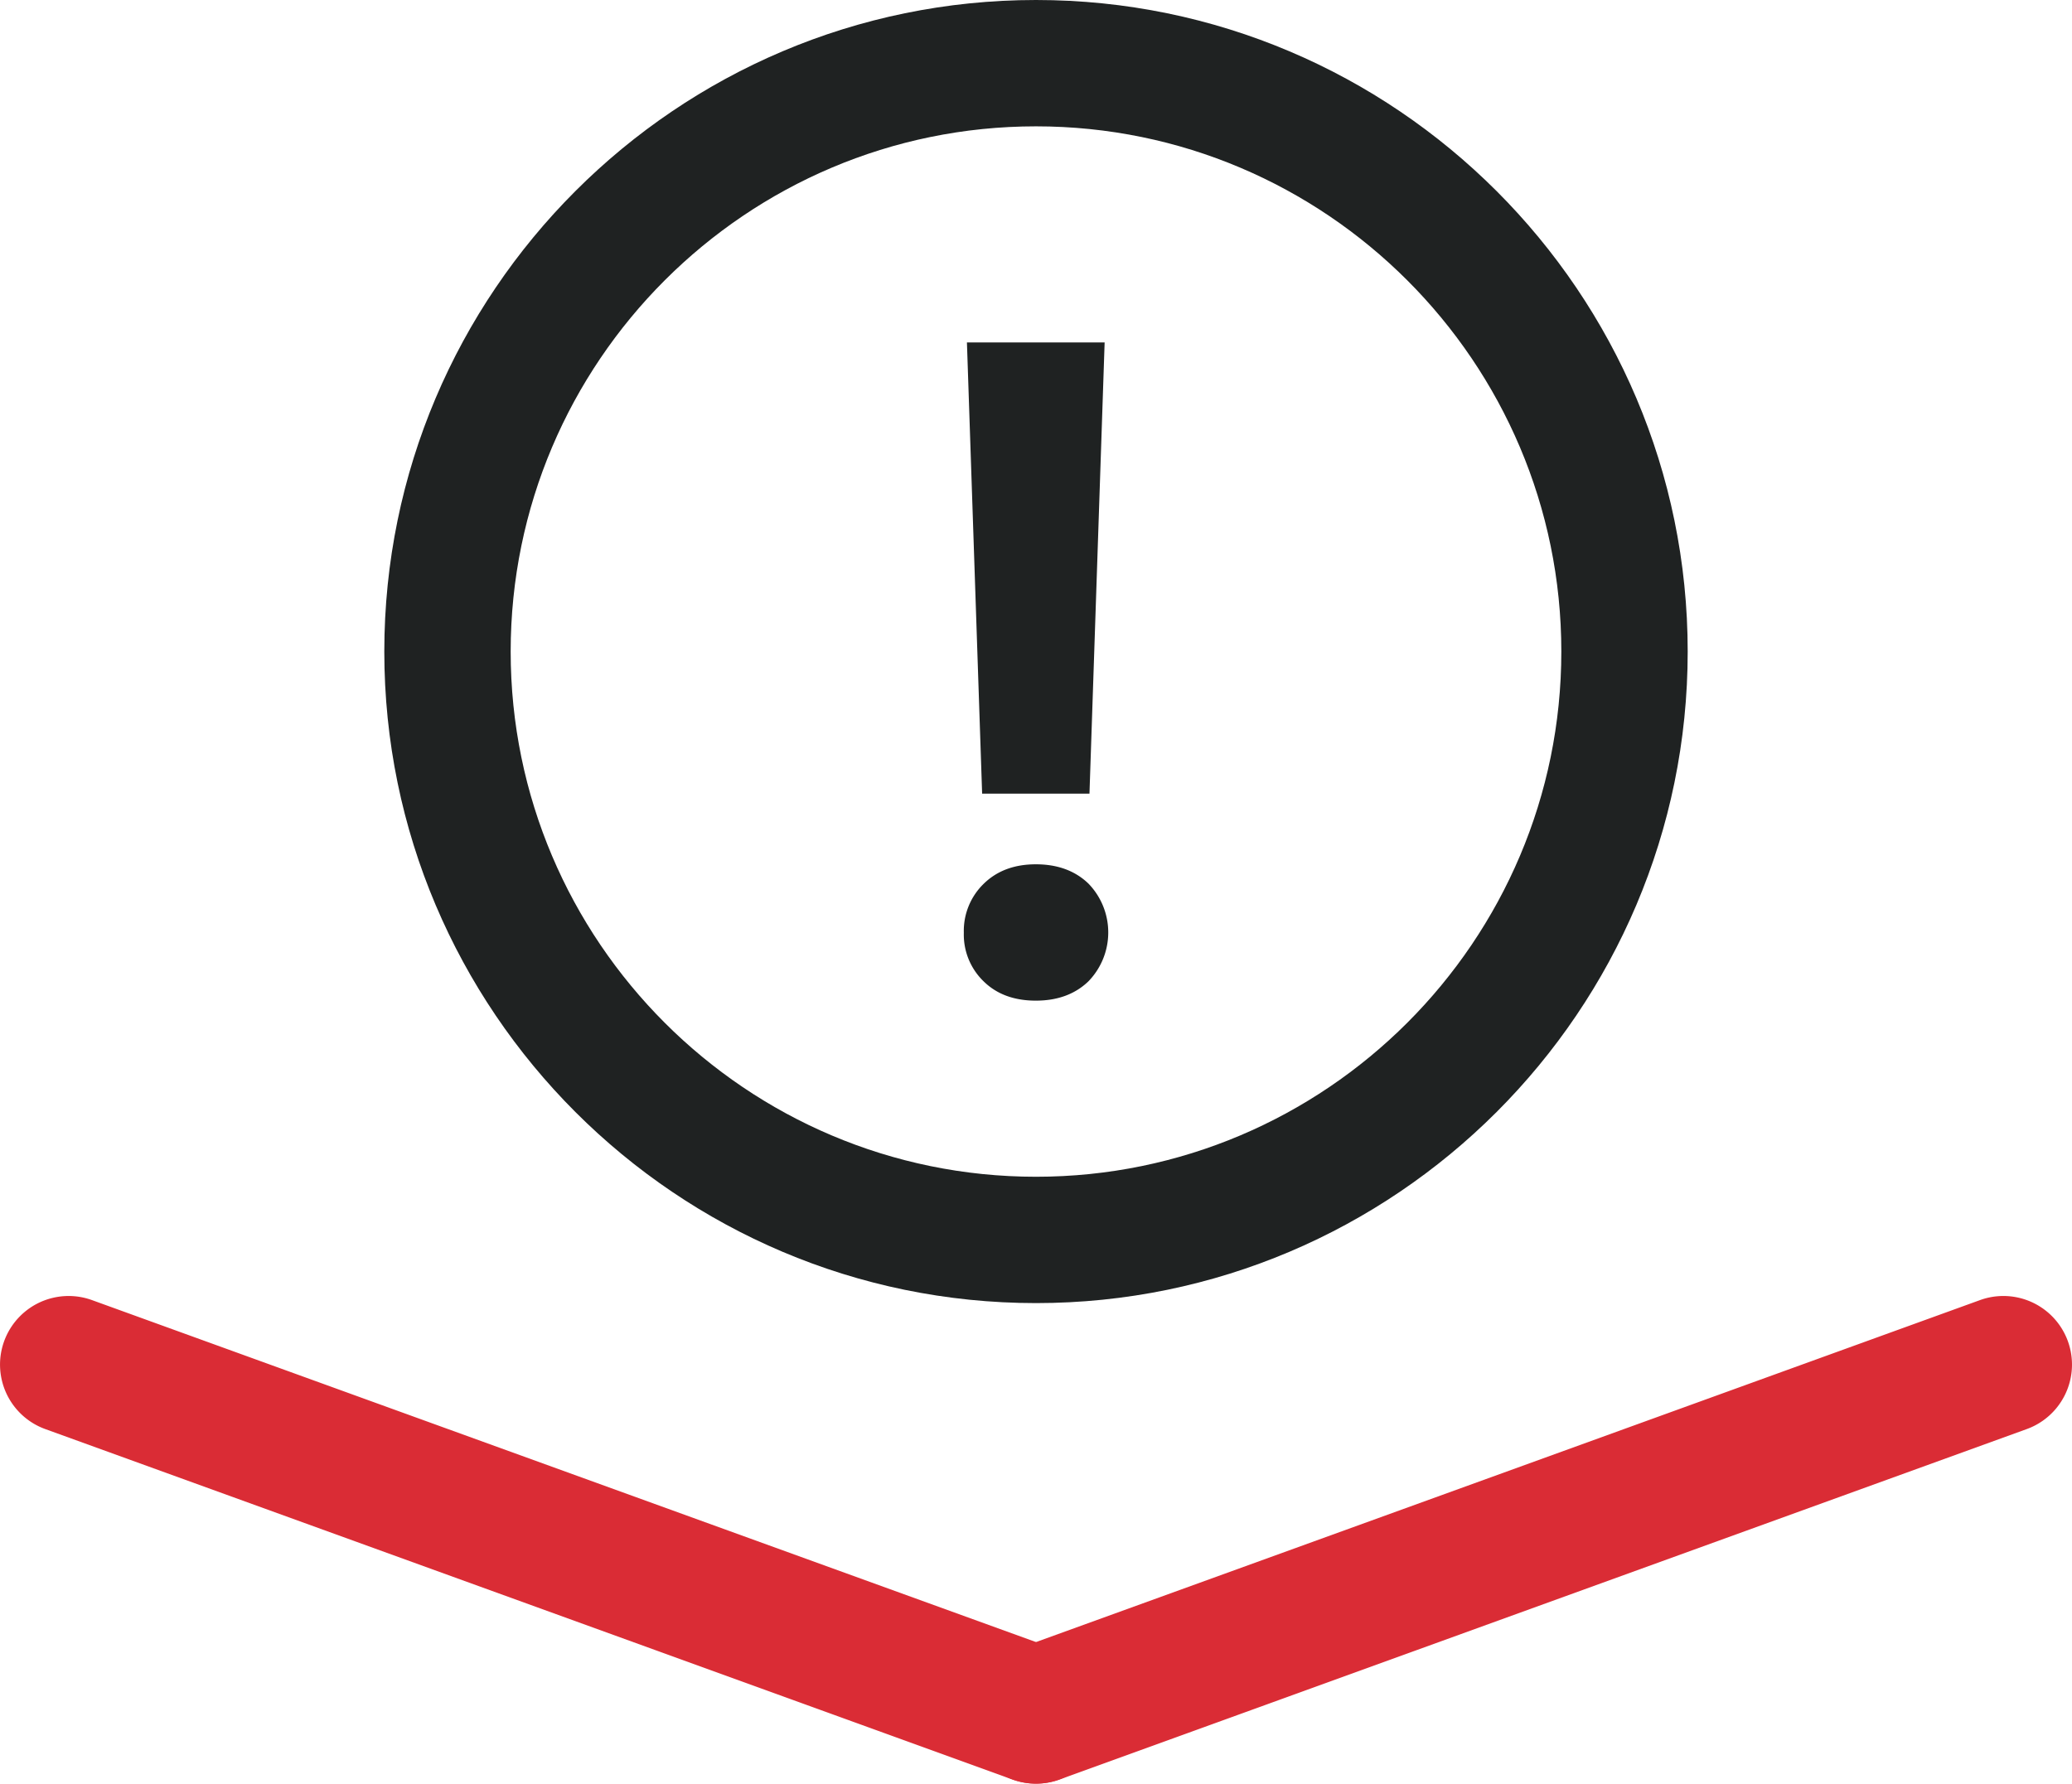 <?xml version="1.0" encoding="utf-8"?>
<!-- Generator: Adobe Illustrator 16.0.0, SVG Export Plug-In . SVG Version: 6.00 Build 0)  -->
<!DOCTYPE svg PUBLIC "-//W3C//DTD SVG 1.1//EN" "http://www.w3.org/Graphics/SVG/1.1/DTD/svg11.dtd">
<svg xmlns="http://www.w3.org/2000/svg" width="573.88" height="494.12" viewBox="0 0 573.88 494.12">
  <path d="M294.05,361c-99.53,0-180.5-81-180.5-180.5S194.52,0,294.05,0s180.5,81,180.5,180.5S393.58,361,294.05,
		361Zm0-326c-80.23,0-145.5,65.27-145.5,145.5S213.82,326,294.05,326s145.5-65.27,145.5-145.5S374.28,35,294.05,35Z"
		transform="translate(-7.11)" style="fill: #1f2222"/>
  <path d="M294,239.44q9,0,14.55,5.32a19.44,19.44,0,0,1,0,27.12Q303,277.21,294,277.21t-14.43-5.32a18,18,0,0,
		1-5.51-13.5,18.17,18.17,0,0,1,5.51-13.56Q285.07,239.44,294,239.44Zm14.86-19.57H279.13l-4.21-125h38.14Z"
		transform="translate(-7.11)" style="fill: #1f2222"/>
  <g>

	<g>
    <line x1="19" y1="378.04" x2="286.94" y2="475.12" style="fill: none"/>
    <path d="M294,494.12a19,19,0,0,1-6.47-1.14L19.65,395.9a19,19,0,1,1,12.94-35.73l267.93,97.08A19,19,
			0,0,1,294,494.12Z" transform="translate(-7.11)" style="fill: #da2c35"/>
  </g>

	<g>
    <line x1="554.87" y1="378.04" x2="286.94" y2="475.12" style="fill: none"/>
    <path d="M294.05,494.12a19,19,0,0,1-6.47-36.87l267.93-97.08a19,19,0,0,1,12.95,35.73L300.52,493A19,19,
			0,0,1,294.05,494.12Z" transform="translate(-7.11)" style="fill: #da2c35"/>
  </g>

	</g>
</svg>
